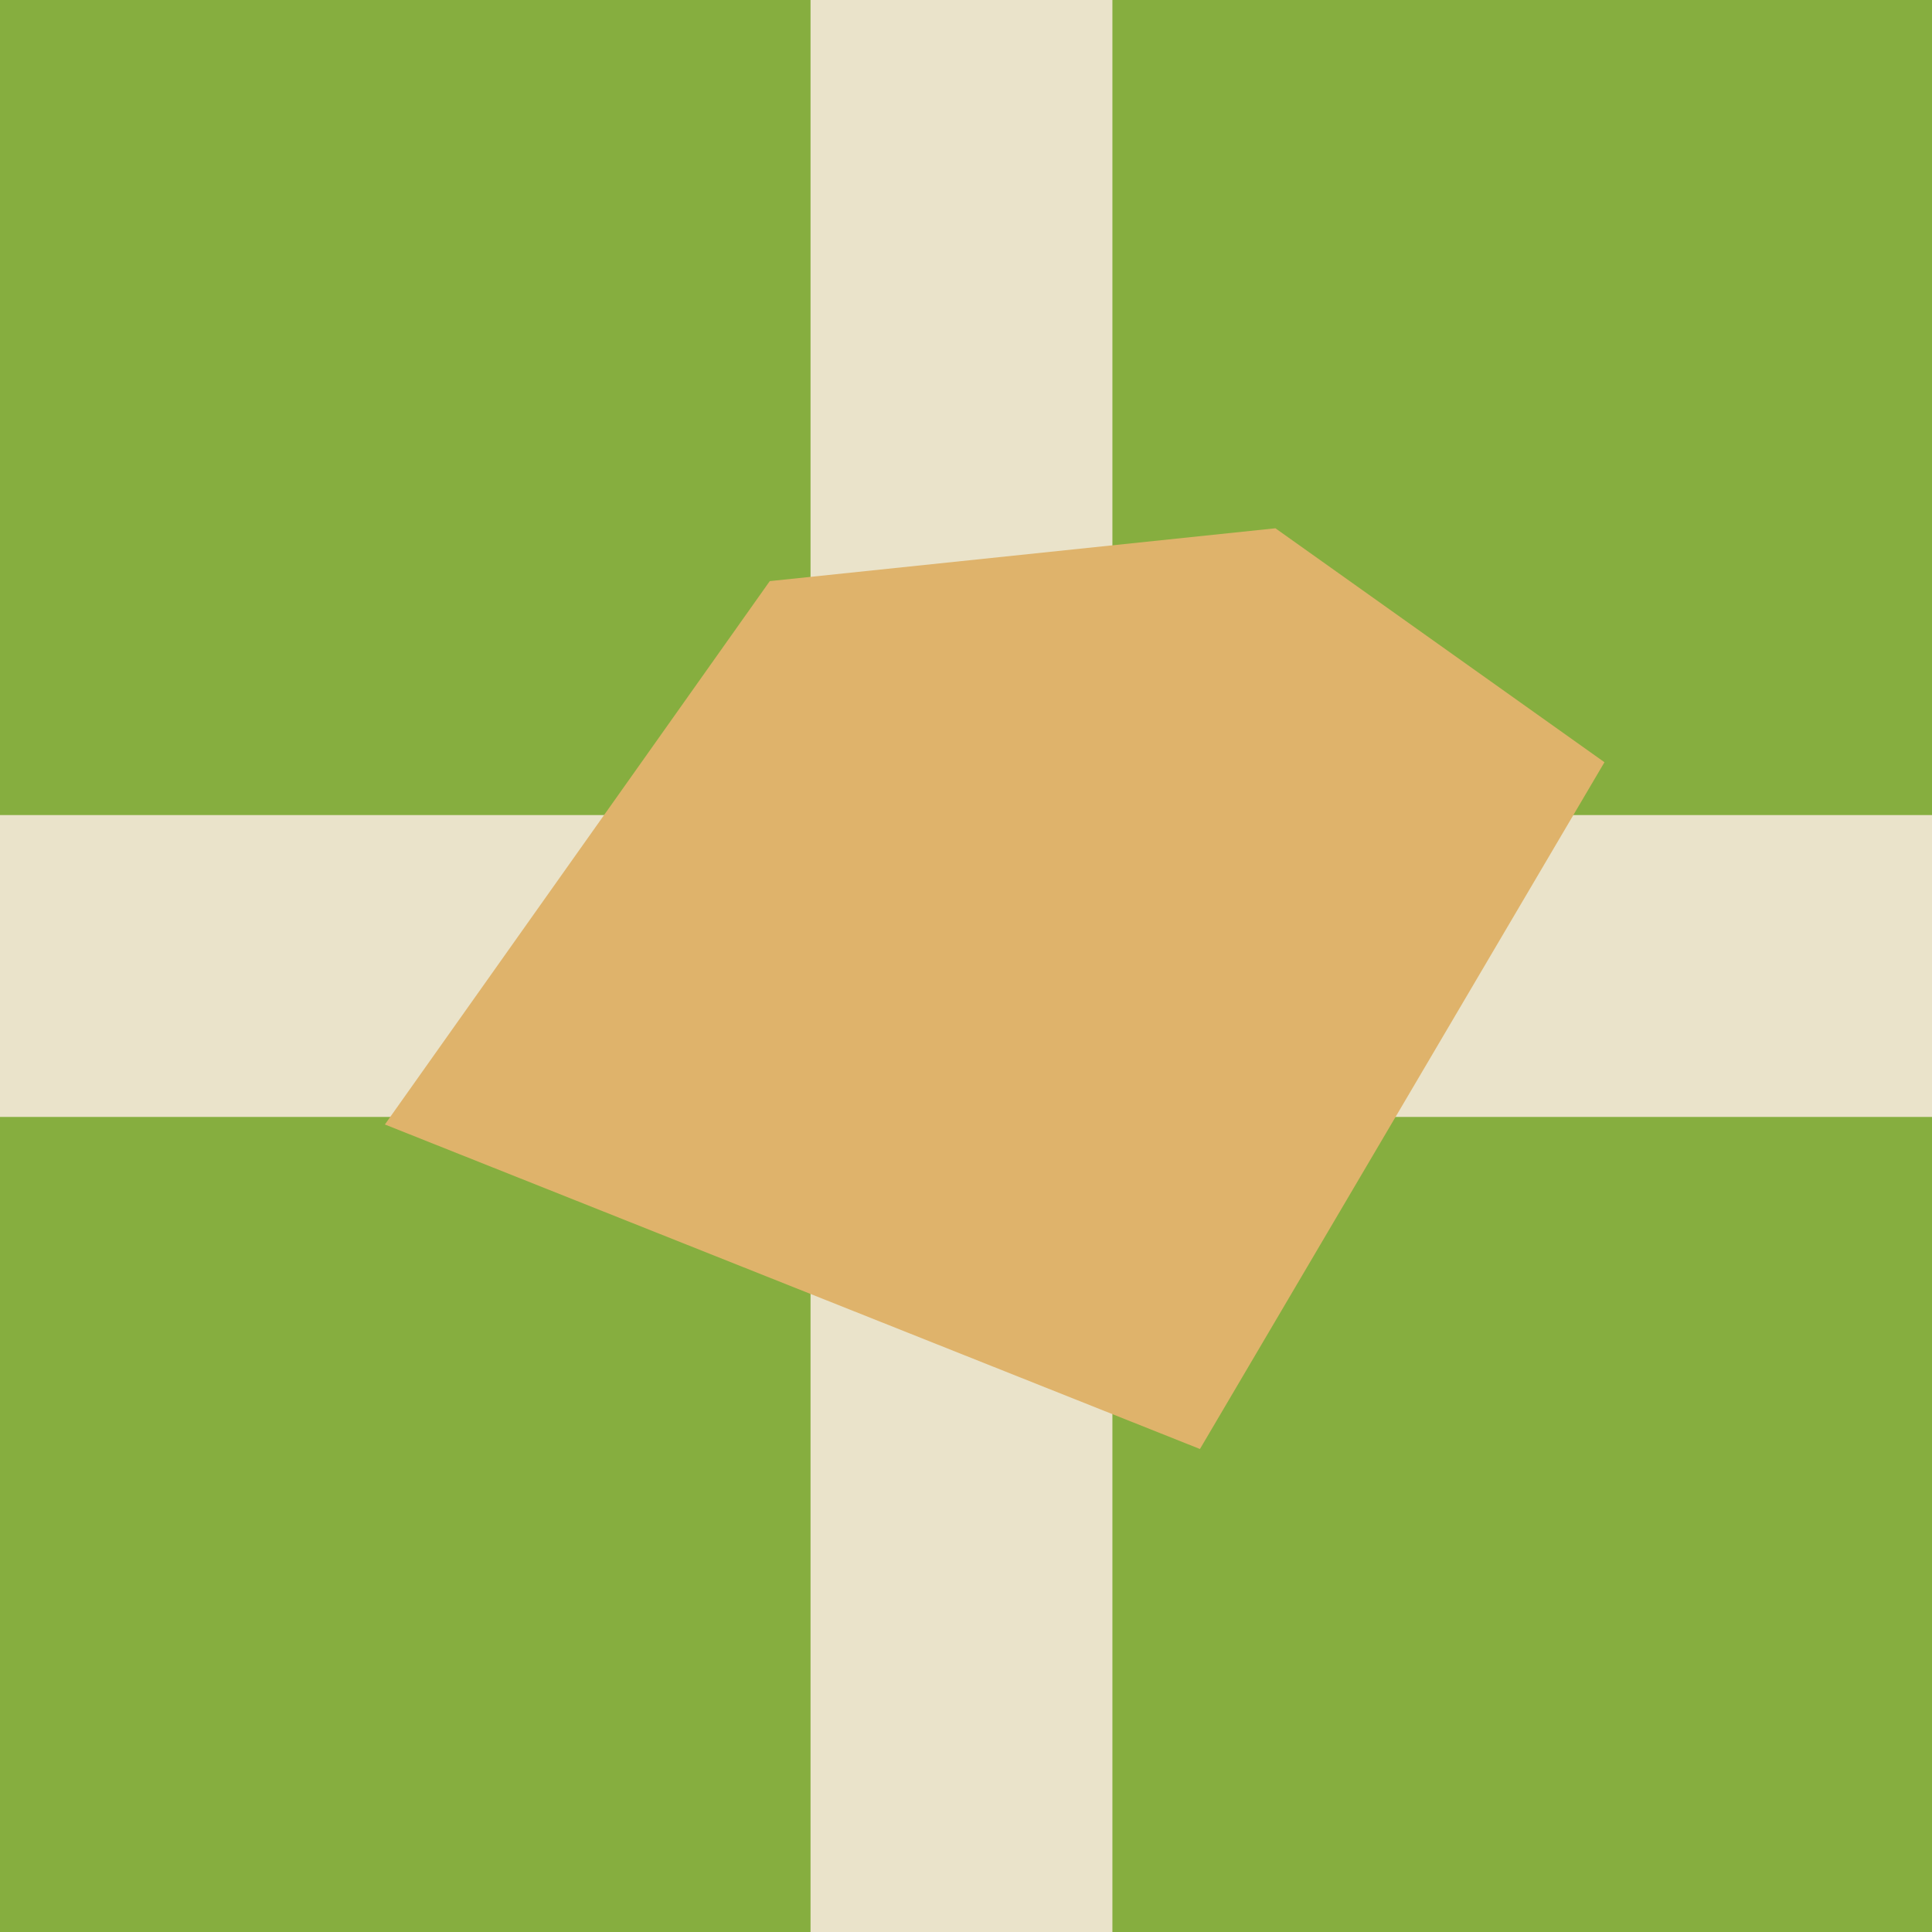 <?xml version="1.0" encoding="utf-8"?>
<!-- Generator: Adobe Illustrator 19.1.0, SVG Export Plug-In . SVG Version: 6.00 Build 0)  -->
<svg version="1.1" id="Layer_1" xmlns="http://www.w3.org/2000/svg" xmlns:xlink="http://www.w3.org/1999/xlink" x="0px" y="0px"
	 width="128px" height="128px" viewBox="0 0 128 128" style="enable-background:new 0 0 128 128;" xml:space="preserve">
<style type="text/css">
	.st0{fill:#86AE3F;}
	.st1{fill:none;stroke:#EAE3CA;stroke-width:20;stroke-miterlimit:10;}
	.st2{fill:#DFB36B;}
	.st3{fill:#4B5AA8;}
</style>
<rect class="st0" width="128" height="128"/>
<g>
	<line class="st1" x1="0" y1="64" x2="128" y2="64"/>
	<line class="st1" x1="63.7" y1="128" x2="63.7" y2="0"/>
</g>
<polygon class="st2" points="51,38.5 25.5,74.5 79.5,96 106.3,50.5 84.5,35 "/>
</svg>
